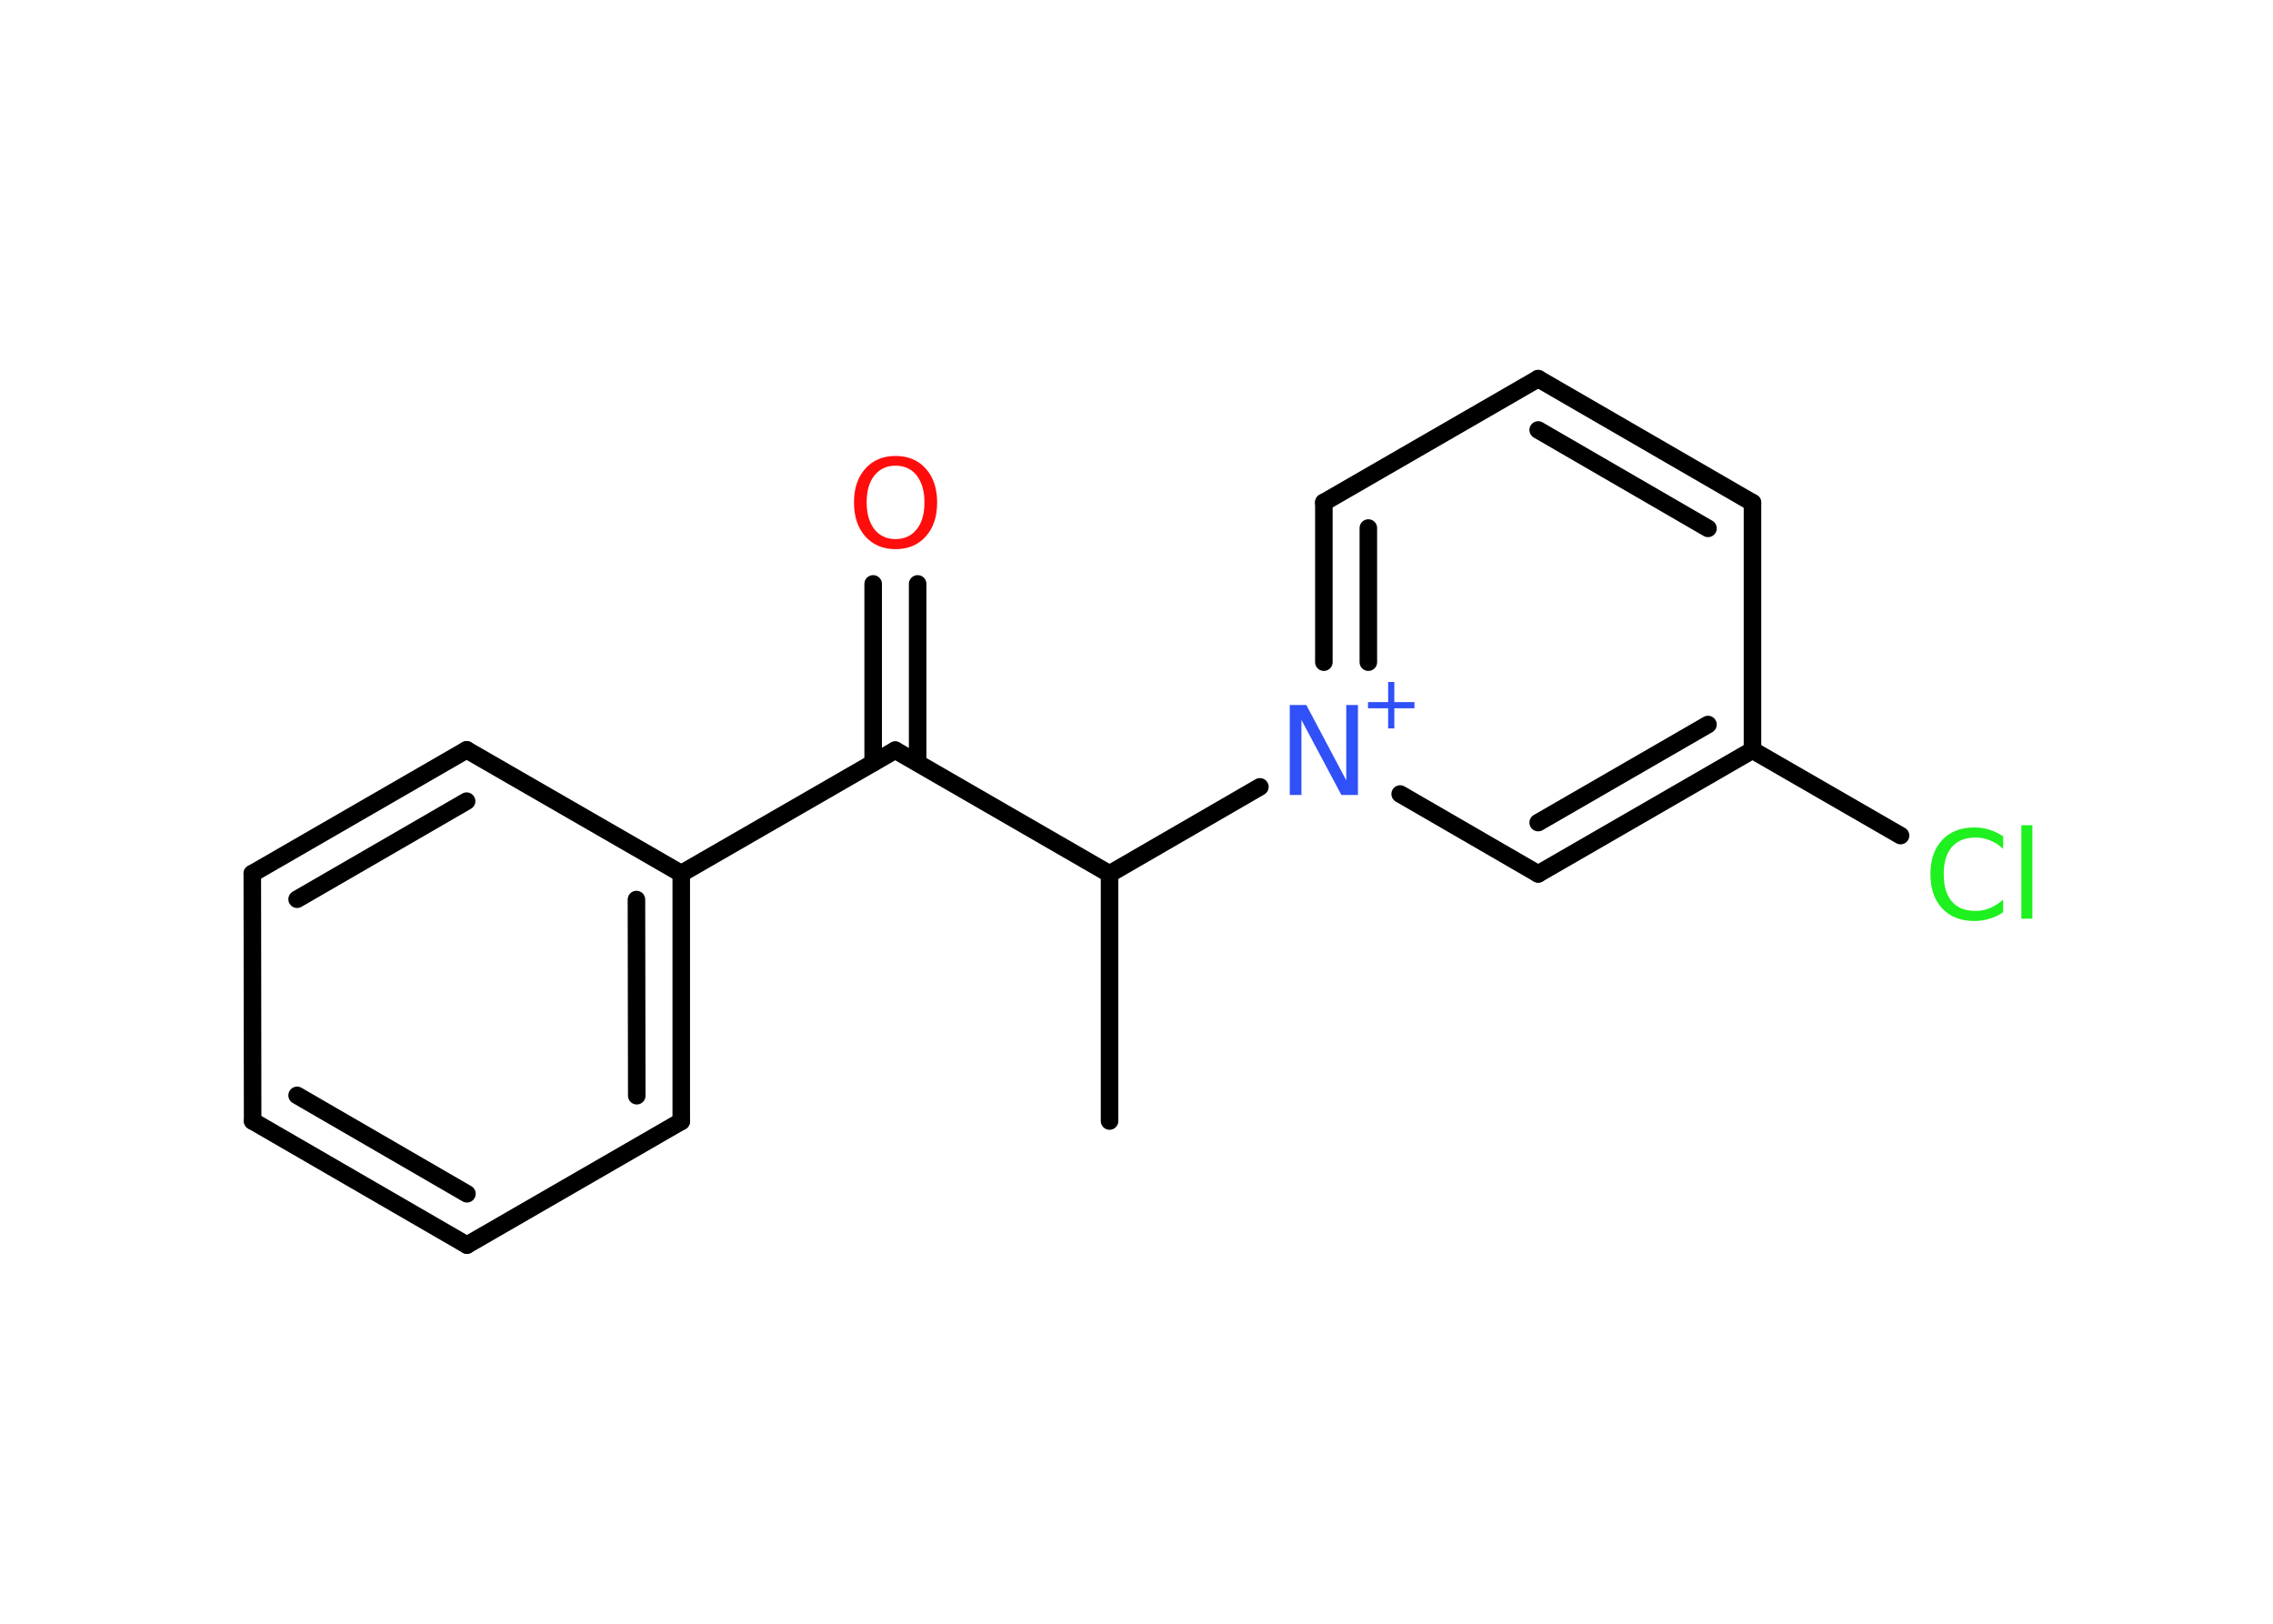 <?xml version='1.0' encoding='UTF-8'?>
<!DOCTYPE svg PUBLIC "-//W3C//DTD SVG 1.1//EN" "http://www.w3.org/Graphics/SVG/1.1/DTD/svg11.dtd">
<svg version='1.2' xmlns='http://www.w3.org/2000/svg' xmlns:xlink='http://www.w3.org/1999/xlink' width='70.0mm' height='50.0mm' viewBox='0 0 70.0 50.0'>
  <desc>Generated by the Chemistry Development Kit (http://github.com/cdk)</desc>
  <g stroke-linecap='round' stroke-linejoin='round' stroke='#000000' stroke-width='.54' fill='#3050F8'>
    <rect x='.0' y='.0' width='70.0' height='50.0' fill='#FFFFFF' stroke='none'/>
    <g id='mol1' class='mol'>
      <line id='mol1bnd1' class='bond' x1='34.17' y1='34.52' x2='34.17' y2='26.91'/>
      <line id='mol1bnd2' class='bond' x1='34.17' y1='26.91' x2='27.57' y2='23.1'/>
      <g id='mol1bnd3' class='bond'>
        <line x1='26.89' y1='23.49' x2='26.89' y2='17.98'/>
        <line x1='28.26' y1='23.49' x2='28.26' y2='17.98'/>
      </g>
      <line id='mol1bnd4' class='bond' x1='27.57' y1='23.1' x2='20.98' y2='26.9'/>
      <g id='mol1bnd5' class='bond'>
        <line x1='20.98' y1='34.53' x2='20.98' y2='26.9'/>
        <line x1='19.61' y1='33.74' x2='19.6' y2='27.7'/>
      </g>
      <line id='mol1bnd6' class='bond' x1='20.98' y1='34.53' x2='14.38' y2='38.34'/>
      <g id='mol1bnd7' class='bond'>
        <line x1='7.78' y1='34.52' x2='14.38' y2='38.34'/>
        <line x1='9.15' y1='33.73' x2='14.38' y2='36.76'/>
      </g>
      <line id='mol1bnd8' class='bond' x1='7.78' y1='34.52' x2='7.77' y2='26.9'/>
      <g id='mol1bnd9' class='bond'>
        <line x1='14.37' y1='23.09' x2='7.77' y2='26.9'/>
        <line x1='14.37' y1='24.67' x2='9.15' y2='27.69'/>
      </g>
      <line id='mol1bnd10' class='bond' x1='20.98' y1='26.9' x2='14.37' y2='23.09'/>
      <line id='mol1bnd11' class='bond' x1='34.17' y1='26.91' x2='38.8' y2='24.23'/>
      <g id='mol1bnd12' class='bond'>
        <line x1='40.77' y1='15.47' x2='40.77' y2='20.39'/>
        <line x1='42.14' y1='16.26' x2='42.14' y2='20.39'/>
      </g>
      <line id='mol1bnd13' class='bond' x1='40.77' y1='15.47' x2='47.37' y2='11.66'/>
      <g id='mol1bnd14' class='bond'>
        <line x1='53.97' y1='15.48' x2='47.37' y2='11.66'/>
        <line x1='52.6' y1='16.27' x2='47.37' y2='13.24'/>
      </g>
      <line id='mol1bnd15' class='bond' x1='53.97' y1='15.48' x2='53.97' y2='23.1'/>
      <line id='mol1bnd16' class='bond' x1='53.97' y1='23.1' x2='58.53' y2='25.73'/>
      <g id='mol1bnd17' class='bond'>
        <line x1='47.37' y1='26.91' x2='53.97' y2='23.1'/>
        <line x1='47.37' y1='25.33' x2='52.6' y2='22.31'/>
      </g>
      <line id='mol1bnd18' class='bond' x1='43.12' y1='24.45' x2='47.37' y2='26.91'/>
      <path id='mol1atm4' class='atom' d='M27.58 14.34q-.41 .0 -.65 .3q-.24 .3 -.24 .83q.0 .52 .24 .83q.24 .3 .65 .3q.41 .0 .65 -.3q.24 -.3 .24 -.83q.0 -.52 -.24 -.83q-.24 -.3 -.65 -.3zM27.58 14.04q.58 .0 .93 .39q.35 .39 .35 1.04q.0 .66 -.35 1.05q-.35 .39 -.93 .39q-.58 .0 -.93 -.39q-.35 -.39 -.35 -1.05q.0 -.65 .35 -1.04q.35 -.39 .93 -.39z' stroke='none' fill='#FF0D0D'/>
      <g id='mol1atm11' class='atom'>
        <path d='M39.73 21.71h.5l1.23 2.32v-2.32h.36v2.77h-.51l-1.23 -2.31v2.31h-.36v-2.77z' stroke='none'/>
        <path d='M42.94 21.0v.62h.62v.19h-.62v.62h-.19v-.62h-.62v-.19h.62v-.62h.19z' stroke='none'/>
      </g>
      <path id='mol1atm16' class='atom' d='M61.69 25.74v.4q-.19 -.18 -.4 -.26q-.21 -.09 -.45 -.09q-.47 .0 -.73 .29q-.25 .29 -.25 .84q.0 .55 .25 .84q.25 .29 .73 .29q.24 .0 .45 -.09q.21 -.09 .4 -.26v.39q-.2 .14 -.42 .2q-.22 .07 -.47 .07q-.63 .0 -.99 -.39q-.36 -.39 -.36 -1.05q.0 -.67 .36 -1.05q.36 -.39 .99 -.39q.25 .0 .47 .07q.22 .07 .41 .2zM62.25 25.41h.34v2.88h-.34v-2.88z' stroke='none' fill='#1FF01F'/>
    </g>
  </g>
</svg>
